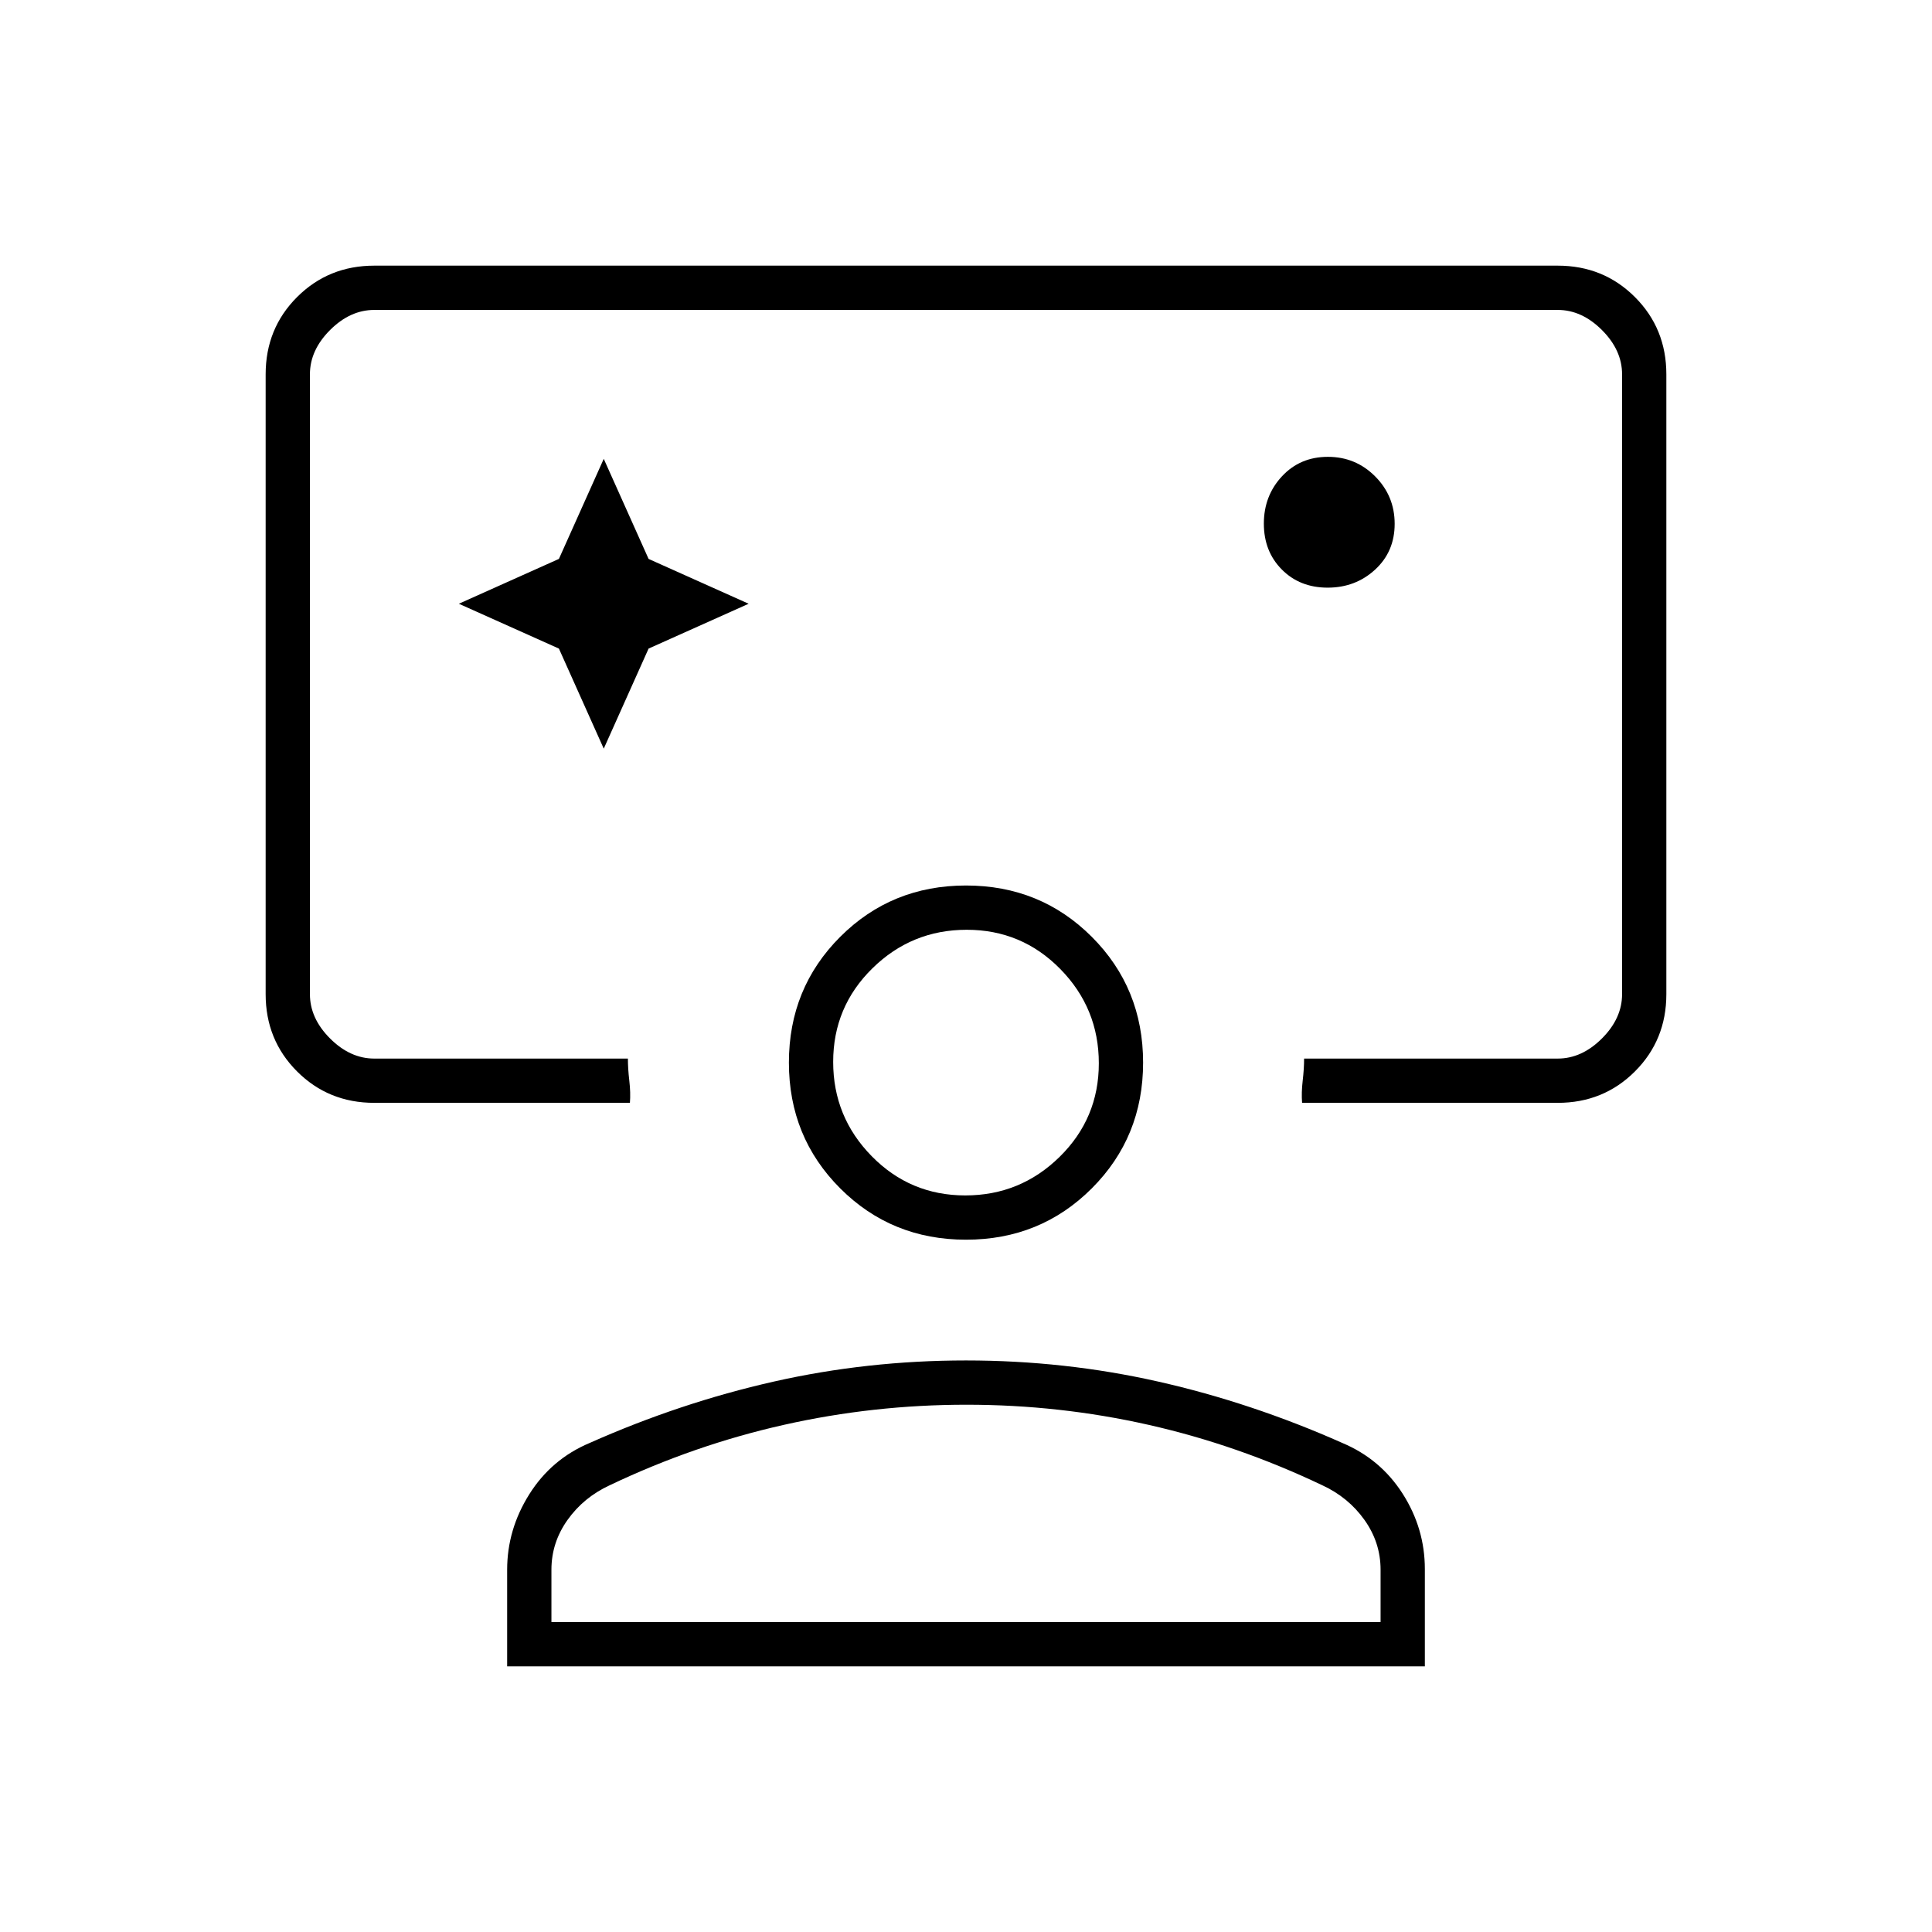 <svg xmlns="http://www.w3.org/2000/svg" width="48" height="48" viewBox="0 96 960 960"><path d="M480 436ZM186 644q-22.775 0-38.387-15.612Q132 612.775 132 590V282q0-22.775 15.613-38.388Q163.225 228 186 228h588q22.775 0 38.388 15.612Q828 259.225 828 282v308q0 22.775-15.612 38.388Q796.775 644 774 644H647q-.4-5 .3-11t.7-11h126q12 0 22-10t10-22V282q0-12-10-22t-22-10H186q-12 0-22 10t-10 22v308q0 12 10 22t22 10h126q0 5 .7 11t.3 11H186Zm114-176 22.28-49.72L372 396l-49.72-22.28L300 324l-22.28 49.72L228 396l49.72 22.28L300 468Zm359.706-80q13.823 0 23.559-8.941Q693 370.118 693 356.294q0-13.823-9.677-23.559Q673.647 323 659.824 323 646 323 637 332.677q-9 9.676-9 23.499Q628 370 636.941 379q8.941 9 22.765 9ZM252 924v-48q0-20 11-37.5t30-25.5q45-20 91.5-30.5T480 772q49 0 95.5 10.5T667 813q19 8 30 25.263 11 17.262 11 37.402V924H252Zm22-22h412v-26q0-13.5-8-24.75T657 834q-42-20-86.27-30-44.269-10-90.5-10-46.23 0-90.73 10-44.5 10-86.5 30-13 6-21 17.25T274 876v26Zm206-190q-37 0-62.5-25.5T392 624q0-37 25.5-62.5T480 536q37 0 62.5 25.5T568 624q0 37-25.5 62.5T480 712Zm-.353-22Q507 690 526.5 670.853t19.5-46.5Q546 597 526.853 577.5t-46.5-19.5Q453 558 433.5 577.147t-19.5 46.5Q414 651 433.147 670.5t46.5 19.5Zm.353-66Zm0 278Z"/></svg>